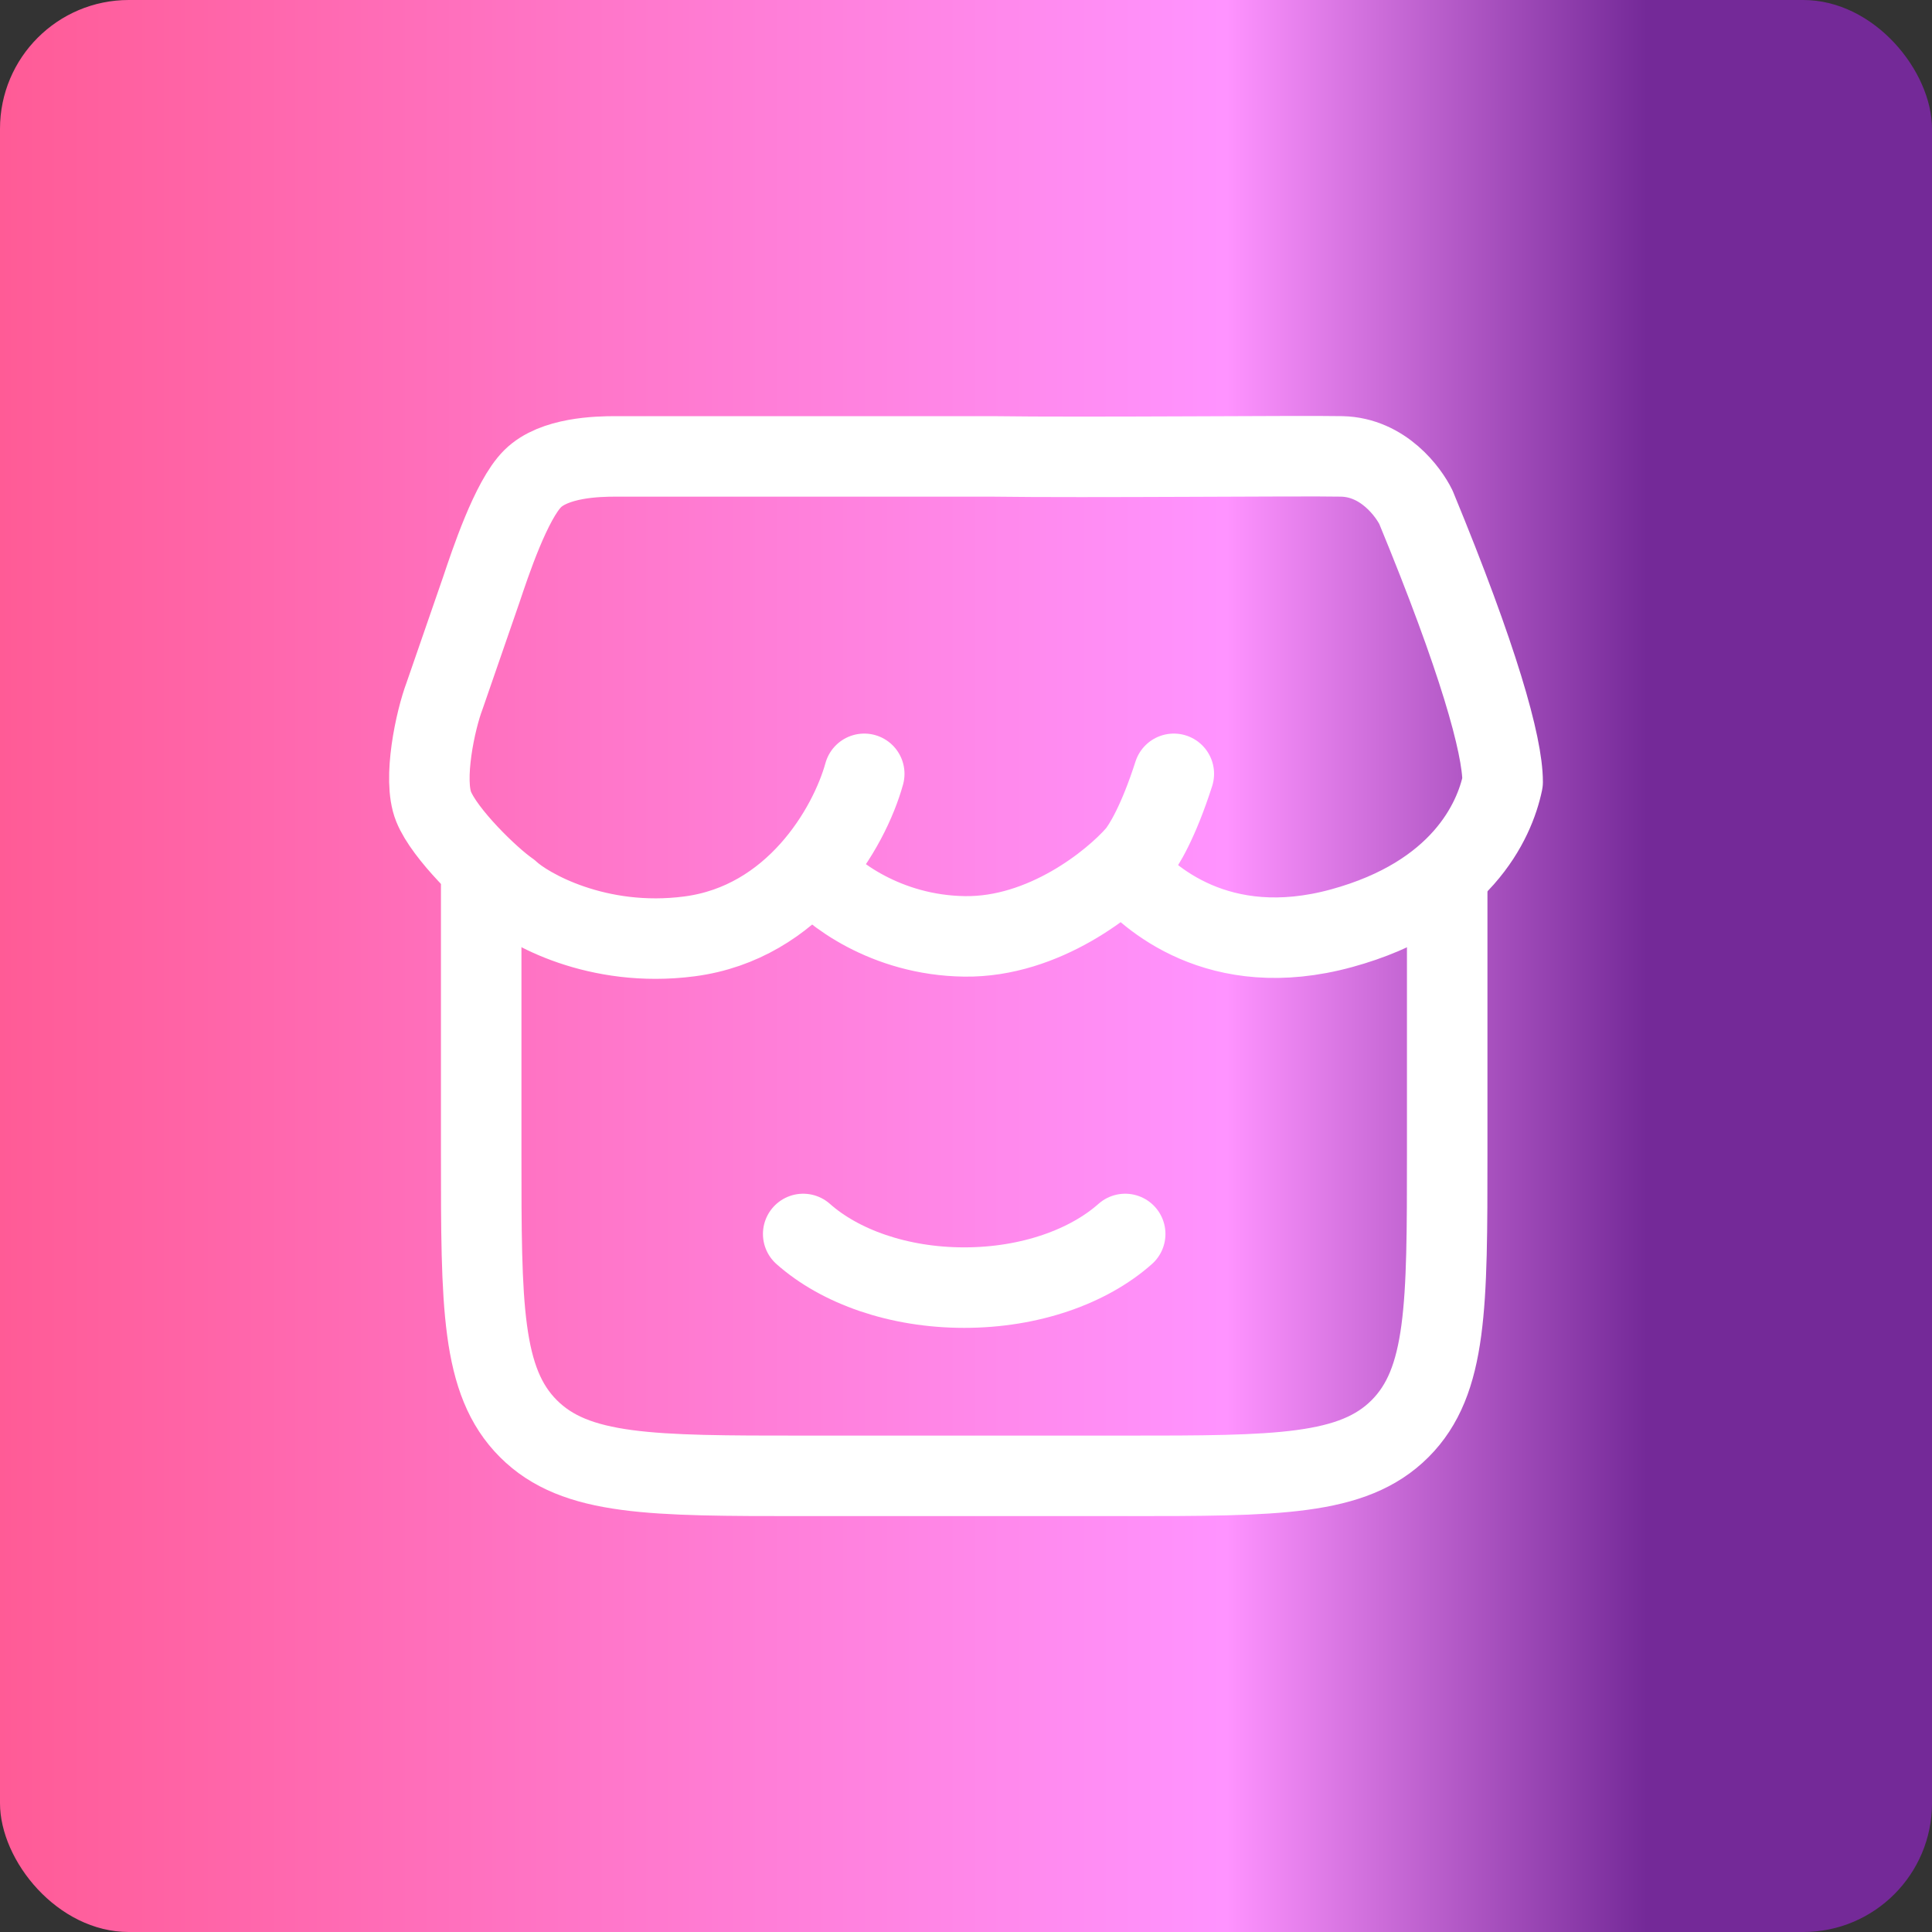 <svg width="30" height="30" viewBox="0 0 30 30" fill="none" xmlns="http://www.w3.org/2000/svg">
<rect x="0" y="0" width="30" height="30" fill="#333333" stroke="none"/>
<rect width="30" height="30" rx="2" fill="url(#paint0_linear_92_260)"/>
<path d="M7.472 13.747V17.915C7.472 20.273 7.472 21.451 8.205 22.184C8.937 22.917 10.115 22.917 12.472 22.917H17.472C19.829 22.917 21.008 22.917 21.74 22.184C22.472 21.451 22.472 20.273 22.472 17.915V13.747" stroke="white" stroke-width="1.25" stroke-linecap="round"/>
<path d="M17.472 19.161C16.902 19.667 15.995 19.994 14.972 19.994C13.95 19.994 13.042 19.667 12.472 19.161" stroke="white" stroke-width="1.25" stroke-linecap="round"/>
<path d="M13.42 12.016C13.185 12.864 12.33 14.328 10.707 14.54C9.273 14.728 8.185 14.102 7.908 13.84C7.601 13.628 6.903 12.949 6.733 12.525C6.562 12.101 6.761 11.181 6.903 10.806L7.473 9.158C7.612 8.744 7.937 7.764 8.271 7.433C8.604 7.102 9.28 7.087 9.558 7.087H15.396C16.898 7.108 20.184 7.074 20.834 7.087C21.483 7.101 21.873 7.645 21.987 7.878C22.956 10.226 23.333 11.57 23.333 12.143C23.207 12.754 22.683 13.906 20.834 14.413C18.911 14.94 17.821 13.915 17.479 13.522M12.629 13.522C12.9 13.854 13.749 14.524 14.979 14.54C16.21 14.557 17.273 13.699 17.65 13.267C17.757 13.14 17.988 12.762 18.227 12.016" stroke="white" stroke-width="1.25" stroke-linecap="round" stroke-linejoin="round"/>
<defs>
<linearGradient id="paint0_linear_92_260" x1="0" y1="15" x2="27.202" y2="15" gradientUnits="userSpaceOnUse">
<stop stop-color="#FF5B96"/>
<stop offset="0.7" stop-color="#FF93FF"/>
<stop offset="0.94" stop-color="#742998"/>
</linearGradient>
</defs>
</svg>

